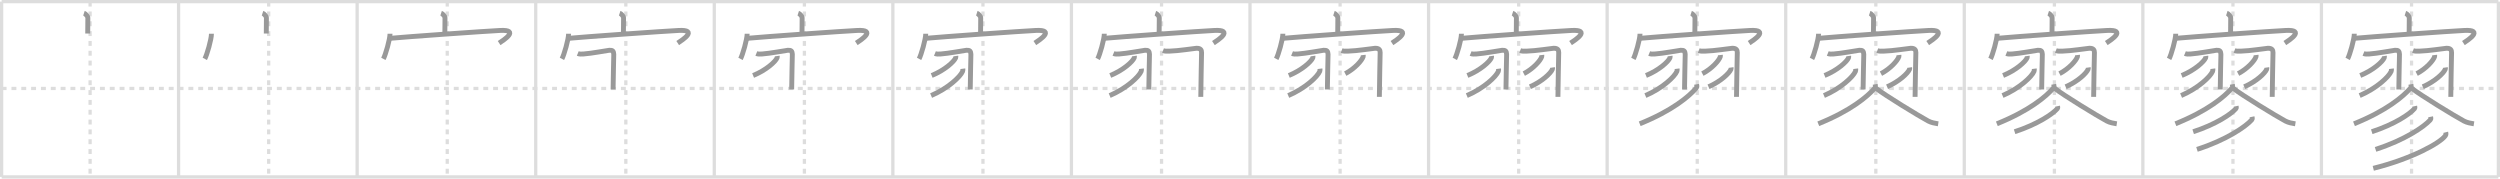 <svg width="1526px" height="109px" viewBox="0 0 1526 109" xmlns="http://www.w3.org/2000/svg" xmlns:xlink="http://www.w3.org/1999/xlink" xml:space="preserve" version="1.1" baseProfile="full">
<line x1="1" y1="1" x2="1525" y2="1" style="stroke:#ddd;stroke-width:2"></line>
<line x1="1" y1="1" x2="1" y2="108" style="stroke:#ddd;stroke-width:2"></line>
<line x1="1" y1="108" x2="1525" y2="108" style="stroke:#ddd;stroke-width:2"></line>
<line x1="1525" y1="1" x2="1525" y2="108" style="stroke:#ddd;stroke-width:2"></line>
<line x1="109" y1="1" x2="109" y2="108" style="stroke:#ddd;stroke-width:2"></line>
<line x1="218" y1="1" x2="218" y2="108" style="stroke:#ddd;stroke-width:2"></line>
<line x1="327" y1="1" x2="327" y2="108" style="stroke:#ddd;stroke-width:2"></line>
<line x1="436" y1="1" x2="436" y2="108" style="stroke:#ddd;stroke-width:2"></line>
<line x1="545" y1="1" x2="545" y2="108" style="stroke:#ddd;stroke-width:2"></line>
<line x1="654" y1="1" x2="654" y2="108" style="stroke:#ddd;stroke-width:2"></line>
<line x1="763" y1="1" x2="763" y2="108" style="stroke:#ddd;stroke-width:2"></line>
<line x1="872" y1="1" x2="872" y2="108" style="stroke:#ddd;stroke-width:2"></line>
<line x1="981" y1="1" x2="981" y2="108" style="stroke:#ddd;stroke-width:2"></line>
<line x1="1090" y1="1" x2="1090" y2="108" style="stroke:#ddd;stroke-width:2"></line>
<line x1="1199" y1="1" x2="1199" y2="108" style="stroke:#ddd;stroke-width:2"></line>
<line x1="1308" y1="1" x2="1308" y2="108" style="stroke:#ddd;stroke-width:2"></line>
<line x1="1417" y1="1" x2="1417" y2="108" style="stroke:#ddd;stroke-width:2"></line>
<line x1="1" y1="54" x2="1525" y2="54" style="stroke:#ddd;stroke-width:2;stroke-dasharray:3 3"></line>
<line x1="55" y1="1" x2="55" y2="108" style="stroke:#ddd;stroke-width:2;stroke-dasharray:3 3"></line>
<line x1="164" y1="1" x2="164" y2="108" style="stroke:#ddd;stroke-width:2;stroke-dasharray:3 3"></line>
<line x1="273" y1="1" x2="273" y2="108" style="stroke:#ddd;stroke-width:2;stroke-dasharray:3 3"></line>
<line x1="382" y1="1" x2="382" y2="108" style="stroke:#ddd;stroke-width:2;stroke-dasharray:3 3"></line>
<line x1="491" y1="1" x2="491" y2="108" style="stroke:#ddd;stroke-width:2;stroke-dasharray:3 3"></line>
<line x1="600" y1="1" x2="600" y2="108" style="stroke:#ddd;stroke-width:2;stroke-dasharray:3 3"></line>
<line x1="709" y1="1" x2="709" y2="108" style="stroke:#ddd;stroke-width:2;stroke-dasharray:3 3"></line>
<line x1="818" y1="1" x2="818" y2="108" style="stroke:#ddd;stroke-width:2;stroke-dasharray:3 3"></line>
<line x1="927" y1="1" x2="927" y2="108" style="stroke:#ddd;stroke-width:2;stroke-dasharray:3 3"></line>
<line x1="1036" y1="1" x2="1036" y2="108" style="stroke:#ddd;stroke-width:2;stroke-dasharray:3 3"></line>
<line x1="1145" y1="1" x2="1145" y2="108" style="stroke:#ddd;stroke-width:2;stroke-dasharray:3 3"></line>
<line x1="1254" y1="1" x2="1254" y2="108" style="stroke:#ddd;stroke-width:2;stroke-dasharray:3 3"></line>
<line x1="1363" y1="1" x2="1363" y2="108" style="stroke:#ddd;stroke-width:2;stroke-dasharray:3 3"></line>
<line x1="1472" y1="1" x2="1472" y2="108" style="stroke:#ddd;stroke-width:2;stroke-dasharray:3 3"></line>
<path d="M51.25,8.06c0.98,0.32,2.39,1.9,2.37,2.82c-0.07,2.91-0.07,6.93-0.08,9.58" style="fill:none;stroke:#999;stroke-width:3"></path>

<path d="M160.25,8.06c0.98,0.32,2.39,1.9,2.37,2.82c-0.07,2.91-0.07,6.93-0.08,9.58" style="fill:none;stroke:#999;stroke-width:3"></path>
<path d="M129.07,20.58c0,3.48-2.8,13.04-4.07,15.36" style="fill:none;stroke:#999;stroke-width:3"></path>

<path d="M269.25,8.06c0.98,0.32,2.39,1.9,2.37,2.82c-0.07,2.91-0.07,6.93-0.08,9.58" style="fill:none;stroke:#999;stroke-width:3"></path>
<path d="M238.07,20.58c0,3.48-2.8,13.04-4.07,15.36" style="fill:none;stroke:#999;stroke-width:3"></path>
<path d="M238.2,23.38c9.4-0.9,59.54-4.45,67.17-4.8c11.92-0.54,2.27,5.78-0.7,7.71" style="fill:none;stroke:#999;stroke-width:3"></path>

<path d="M378.25,8.06c0.98,0.32,2.39,1.9,2.37,2.82c-0.07,2.91-0.07,6.93-0.08,9.58" style="fill:none;stroke:#999;stroke-width:3"></path>
<path d="M347.07,20.58c0,3.48-2.8,13.04-4.07,15.36" style="fill:none;stroke:#999;stroke-width:3"></path>
<path d="M347.2,23.38c9.4-0.9,59.54-4.45,67.17-4.8c11.92-0.54,2.27,5.78-0.7,7.71" style="fill:none;stroke:#999;stroke-width:3"></path>
<path d="M352.67,32.65c1.06,0.44,1.97,0.39,3.54,0.3c4.52-0.27,14.74-2.22,15.71-2.27c2.18-0.1,2.58,0.57,2.72,2.49c0.03,0.4-0.41,17.2-0.41,21.43" style="fill:none;stroke:#999;stroke-width:3"></path>

<path d="M487.25,8.06c0.98,0.32,2.39,1.9,2.37,2.82c-0.07,2.91-0.07,6.93-0.08,9.58" style="fill:none;stroke:#999;stroke-width:3"></path>
<path d="M456.07,20.58c0,3.48-2.8,13.04-4.07,15.36" style="fill:none;stroke:#999;stroke-width:3"></path>
<path d="M456.2,23.38c9.4-0.9,59.54-4.45,67.17-4.8c11.92-0.54,2.27,5.78-0.7,7.71" style="fill:none;stroke:#999;stroke-width:3"></path>
<path d="M461.67,32.65c1.06,0.44,1.97,0.39,3.54,0.3c4.52-0.27,14.74-2.22,15.71-2.27c2.18-0.1,2.58,0.57,2.72,2.49c0.03,0.4-0.41,17.2-0.41,21.43" style="fill:none;stroke:#999;stroke-width:3"></path>
<path d="M474.41,34.19c0.04,0.28,0.09,0.72-0.08,1.13c-1,2.37-6.76,7.59-14.63,10.77" style="fill:none;stroke:#999;stroke-width:3"></path>

<path d="M596.25,8.06c0.98,0.32,2.39,1.9,2.37,2.82c-0.07,2.91-0.07,6.93-0.08,9.58" style="fill:none;stroke:#999;stroke-width:3"></path>
<path d="M565.07,20.58c0,3.48-2.8,13.04-4.07,15.36" style="fill:none;stroke:#999;stroke-width:3"></path>
<path d="M565.2,23.38c9.4-0.9,59.54-4.45,67.17-4.8c11.92-0.54,2.27,5.78-0.7,7.71" style="fill:none;stroke:#999;stroke-width:3"></path>
<path d="M570.67,32.65c1.06,0.44,1.97,0.39,3.54,0.3c4.52-0.27,14.74-2.22,15.71-2.27c2.18-0.1,2.58,0.57,2.72,2.49c0.03,0.4-0.41,17.2-0.41,21.43" style="fill:none;stroke:#999;stroke-width:3"></path>
<path d="M583.41,34.19c0.04,0.28,0.09,0.72-0.08,1.13c-1,2.37-6.76,7.59-14.63,10.77" style="fill:none;stroke:#999;stroke-width:3"></path>
<path d="M587.7,41.95c0.05,0.39,0.11,1-0.11,1.55c-1.32,3.27-8.89,10.45-19.25,14.84" style="fill:none;stroke:#999;stroke-width:3"></path>

<path d="M705.25,8.06c0.98,0.32,2.39,1.9,2.37,2.82c-0.07,2.91-0.07,6.93-0.08,9.58" style="fill:none;stroke:#999;stroke-width:3"></path>
<path d="M674.07,20.58c0,3.48-2.8,13.04-4.07,15.36" style="fill:none;stroke:#999;stroke-width:3"></path>
<path d="M674.2,23.38c9.4-0.9,59.54-4.45,67.17-4.8c11.92-0.54,2.27,5.78-0.7,7.71" style="fill:none;stroke:#999;stroke-width:3"></path>
<path d="M679.67,32.65c1.06,0.44,1.97,0.39,3.54,0.3c4.52-0.27,14.74-2.22,15.71-2.27c2.18-0.1,2.58,0.57,2.72,2.49c0.03,0.4-0.41,17.2-0.41,21.43" style="fill:none;stroke:#999;stroke-width:3"></path>
<path d="M692.41,34.19c0.04,0.28,0.09,0.72-0.08,1.13c-1,2.37-6.76,7.59-14.63,10.77" style="fill:none;stroke:#999;stroke-width:3"></path>
<path d="M696.7,41.95c0.05,0.39,0.11,1-0.11,1.55c-1.32,3.27-8.89,10.45-19.25,14.84" style="fill:none;stroke:#999;stroke-width:3"></path>
<path d="M709.92,30.87c1.25,0.49,2.31,0.36,4.16,0.33c5.09-0.1,15.01-1.68,16.16-1.73c2.56-0.11,3.2,1.04,3.2,2.59c0,0.45-0.48,22.44-0.48,27.09" style="fill:none;stroke:#999;stroke-width:3"></path>

<path d="M814.25,8.06c0.98,0.32,2.39,1.9,2.37,2.82c-0.07,2.91-0.07,6.93-0.08,9.58" style="fill:none;stroke:#999;stroke-width:3"></path>
<path d="M783.07,20.58c0,3.48-2.8,13.04-4.07,15.36" style="fill:none;stroke:#999;stroke-width:3"></path>
<path d="M783.2,23.38c9.4-0.9,59.54-4.45,67.17-4.8c11.92-0.54,2.27,5.78-0.7,7.71" style="fill:none;stroke:#999;stroke-width:3"></path>
<path d="M788.67,32.65c1.06,0.44,1.97,0.39,3.54,0.3c4.52-0.27,14.74-2.22,15.71-2.27c2.18-0.1,2.58,0.57,2.72,2.49c0.03,0.4-0.41,17.2-0.41,21.43" style="fill:none;stroke:#999;stroke-width:3"></path>
<path d="M801.41,34.19c0.04,0.28,0.09,0.72-0.08,1.13c-1,2.37-6.76,7.59-14.63,10.77" style="fill:none;stroke:#999;stroke-width:3"></path>
<path d="M805.7,41.95c0.05,0.39,0.11,1-0.11,1.55c-1.32,3.27-8.89,10.45-19.25,14.84" style="fill:none;stroke:#999;stroke-width:3"></path>
<path d="M818.92,30.87c1.25,0.49,2.31,0.36,4.16,0.33c5.09-0.1,15.01-1.68,16.16-1.73c2.56-0.11,3.2,1.04,3.2,2.59c0,0.45-0.48,22.44-0.48,27.09" style="fill:none;stroke:#999;stroke-width:3"></path>
<path d="M832.1,33.59c0.03,0.27,0.06,0.69-0.06,1.08c-0.75,2.27-5.04,7.24-10.91,10.29" style="fill:none;stroke:#999;stroke-width:3"></path>

<path d="M923.25,8.06c0.98,0.32,2.39,1.9,2.37,2.82c-0.07,2.91-0.07,6.93-0.08,9.58" style="fill:none;stroke:#999;stroke-width:3"></path>
<path d="M892.07,20.58c0,3.48-2.8,13.04-4.07,15.36" style="fill:none;stroke:#999;stroke-width:3"></path>
<path d="M892.2,23.38c9.4-0.9,59.54-4.45,67.17-4.8c11.92-0.54,2.27,5.78-0.7,7.71" style="fill:none;stroke:#999;stroke-width:3"></path>
<path d="M897.67,32.65c1.06,0.44,1.97,0.39,3.54,0.3c4.52-0.27,14.74-2.22,15.71-2.27c2.18-0.1,2.58,0.57,2.72,2.49c0.03,0.4-0.41,17.2-0.41,21.43" style="fill:none;stroke:#999;stroke-width:3"></path>
<path d="M910.41,34.19c0.04,0.28,0.09,0.72-0.08,1.13c-1,2.37-6.76,7.59-14.63,10.77" style="fill:none;stroke:#999;stroke-width:3"></path>
<path d="M914.7,41.95c0.05,0.39,0.11,1-0.11,1.55c-1.32,3.27-8.89,10.45-19.25,14.84" style="fill:none;stroke:#999;stroke-width:3"></path>
<path d="M927.92,30.87c1.25,0.49,2.31,0.36,4.16,0.33c5.09-0.1,15.01-1.68,16.16-1.73c2.56-0.11,3.2,1.04,3.2,2.59c0,0.45-0.48,22.44-0.48,27.09" style="fill:none;stroke:#999;stroke-width:3"></path>
<path d="M941.1,33.59c0.03,0.27,0.06,0.69-0.06,1.08c-0.75,2.27-5.04,7.24-10.91,10.29" style="fill:none;stroke:#999;stroke-width:3"></path>
<path d="M947.64,41.21c0.04,0.28,0.08,0.71-0.08,1.11c-0.94,2.35-6.32,7.49-13.69,10.65" style="fill:none;stroke:#999;stroke-width:3"></path>

<path d="M1032.25,8.06c0.98,0.32,2.39,1.9,2.37,2.82c-0.07,2.91-0.07,6.93-0.08,9.58" style="fill:none;stroke:#999;stroke-width:3"></path>
<path d="M1001.07,20.58c0,3.48-2.8,13.04-4.07,15.36" style="fill:none;stroke:#999;stroke-width:3"></path>
<path d="M1001.2,23.38c9.4-0.9,59.54-4.45,67.17-4.8c11.92-0.54,2.27,5.78-0.7,7.71" style="fill:none;stroke:#999;stroke-width:3"></path>
<path d="M1006.67,32.65c1.06,0.44,1.97,0.39,3.54,0.3c4.52-0.27,14.74-2.22,15.71-2.27c2.18-0.1,2.58,0.57,2.72,2.49c0.03,0.4-0.41,17.2-0.41,21.43" style="fill:none;stroke:#999;stroke-width:3"></path>
<path d="M1019.41,34.19c0.04,0.28,0.09,0.72-0.08,1.13c-1,2.37-6.76,7.59-14.63,10.77" style="fill:none;stroke:#999;stroke-width:3"></path>
<path d="M1023.7,41.95c0.05,0.39,0.11,1-0.11,1.55c-1.32,3.27-8.89,10.45-19.25,14.84" style="fill:none;stroke:#999;stroke-width:3"></path>
<path d="M1036.92,30.87c1.25,0.49,2.31,0.36,4.16,0.33c5.09-0.1,15.01-1.68,16.16-1.73c2.56-0.11,3.2,1.04,3.2,2.59c0,0.45-0.48,22.44-0.48,27.09" style="fill:none;stroke:#999;stroke-width:3"></path>
<path d="M1050.1,33.59c0.03,0.27,0.06,0.69-0.06,1.08c-0.75,2.27-5.04,7.24-10.91,10.29" style="fill:none;stroke:#999;stroke-width:3"></path>
<path d="M1056.64,41.21c0.04,0.28,0.08,0.71-0.08,1.11c-0.94,2.35-6.32,7.49-13.69,10.65" style="fill:none;stroke:#999;stroke-width:3"></path>
<path d="M1035.59,51.46c0.1,0.57,0.43,1.55-0.19,2.28c-4.43,5.18-14.77,13.88-34.52,21.83" style="fill:none;stroke:#999;stroke-width:3"></path>

<path d="M1141.25,8.06c0.98,0.32,2.39,1.9,2.37,2.82c-0.07,2.91-0.07,6.93-0.08,9.58" style="fill:none;stroke:#999;stroke-width:3"></path>
<path d="M1110.07,20.58c0,3.48-2.8,13.04-4.07,15.36" style="fill:none;stroke:#999;stroke-width:3"></path>
<path d="M1110.2,23.38c9.4-0.9,59.54-4.45,67.17-4.8c11.92-0.54,2.27,5.78-0.7,7.71" style="fill:none;stroke:#999;stroke-width:3"></path>
<path d="M1115.67,32.65c1.06,0.44,1.97,0.39,3.54,0.3c4.52-0.27,14.74-2.22,15.71-2.27c2.18-0.1,2.58,0.57,2.72,2.49c0.03,0.4-0.41,17.2-0.41,21.43" style="fill:none;stroke:#999;stroke-width:3"></path>
<path d="M1128.41,34.19c0.04,0.28,0.09,0.72-0.08,1.13c-1,2.37-6.76,7.59-14.63,10.77" style="fill:none;stroke:#999;stroke-width:3"></path>
<path d="M1132.7,41.95c0.05,0.39,0.11,1-0.11,1.55c-1.32,3.27-8.89,10.45-19.25,14.84" style="fill:none;stroke:#999;stroke-width:3"></path>
<path d="M1145.92,30.87c1.25,0.49,2.31,0.36,4.16,0.33c5.09-0.1,15.01-1.68,16.16-1.73c2.56-0.11,3.2,1.04,3.2,2.59c0,0.45-0.48,22.44-0.48,27.09" style="fill:none;stroke:#999;stroke-width:3"></path>
<path d="M1159.1,33.59c0.03,0.27,0.06,0.69-0.06,1.08c-0.75,2.27-5.04,7.24-10.91,10.29" style="fill:none;stroke:#999;stroke-width:3"></path>
<path d="M1165.64,41.21c0.04,0.28,0.08,0.71-0.08,1.11c-0.94,2.35-6.32,7.49-13.69,10.65" style="fill:none;stroke:#999;stroke-width:3"></path>
<path d="M1144.59,51.46c0.1,0.57,0.43,1.55-0.19,2.28c-4.43,5.18-14.77,13.88-34.52,21.83" style="fill:none;stroke:#999;stroke-width:3"></path>
<path d="M1145.1,53.85c4.97,4.01,26.39,17.09,31.88,20.02c1.86,1,4.25,1.42,6.11,1.71" style="fill:none;stroke:#999;stroke-width:3"></path>

<path d="M1250.25,8.06c0.98,0.32,2.39,1.9,2.37,2.82c-0.07,2.91-0.07,6.93-0.08,9.58" style="fill:none;stroke:#999;stroke-width:3"></path>
<path d="M1219.07,20.58c0,3.48-2.8,13.04-4.07,15.36" style="fill:none;stroke:#999;stroke-width:3"></path>
<path d="M1219.2,23.38c9.4-0.9,59.54-4.45,67.17-4.8c11.92-0.54,2.27,5.78-0.7,7.71" style="fill:none;stroke:#999;stroke-width:3"></path>
<path d="M1224.67,32.65c1.06,0.44,1.97,0.39,3.54,0.3c4.52-0.27,14.74-2.22,15.71-2.27c2.18-0.1,2.58,0.57,2.72,2.49c0.03,0.4-0.41,17.2-0.41,21.43" style="fill:none;stroke:#999;stroke-width:3"></path>
<path d="M1237.41,34.19c0.04,0.28,0.09,0.72-0.08,1.13c-1,2.37-6.76,7.59-14.63,10.77" style="fill:none;stroke:#999;stroke-width:3"></path>
<path d="M1241.7,41.95c0.05,0.39,0.11,1-0.11,1.55c-1.32,3.27-8.89,10.45-19.25,14.84" style="fill:none;stroke:#999;stroke-width:3"></path>
<path d="M1254.92,30.87c1.25,0.49,2.31,0.36,4.16,0.33c5.09-0.1,15.01-1.68,16.16-1.73c2.56-0.11,3.2,1.04,3.2,2.59c0,0.45-0.48,22.44-0.48,27.09" style="fill:none;stroke:#999;stroke-width:3"></path>
<path d="M1268.1,33.59c0.03,0.27,0.06,0.69-0.06,1.08c-0.75,2.27-5.04,7.24-10.91,10.29" style="fill:none;stroke:#999;stroke-width:3"></path>
<path d="M1274.64,41.21c0.04,0.28,0.08,0.71-0.08,1.11c-0.94,2.35-6.32,7.49-13.69,10.65" style="fill:none;stroke:#999;stroke-width:3"></path>
<path d="M1253.59,51.46c0.1,0.57,0.43,1.55-0.19,2.28c-4.43,5.18-14.77,13.88-34.52,21.83" style="fill:none;stroke:#999;stroke-width:3"></path>
<path d="M1254.1,53.85c4.97,4.01,26.39,17.09,31.88,20.02c1.86,1,4.25,1.42,6.11,1.71" style="fill:none;stroke:#999;stroke-width:3"></path>
<path d="M1255.92,64.81c0.08,0.38,0.28,1.03-0.15,1.53c-2.8,3.26-12.21,9.61-26.06,14.07" style="fill:none;stroke:#999;stroke-width:3"></path>

<path d="M1359.25,8.06c0.98,0.32,2.39,1.9,2.37,2.82c-0.07,2.91-0.07,6.93-0.08,9.58" style="fill:none;stroke:#999;stroke-width:3"></path>
<path d="M1328.07,20.58c0,3.48-2.8,13.04-4.07,15.36" style="fill:none;stroke:#999;stroke-width:3"></path>
<path d="M1328.2,23.38c9.4-0.9,59.54-4.45,67.17-4.8c11.92-0.54,2.27,5.78-0.7,7.71" style="fill:none;stroke:#999;stroke-width:3"></path>
<path d="M1333.67,32.65c1.06,0.44,1.97,0.39,3.54,0.3c4.52-0.27,14.74-2.22,15.71-2.27c2.18-0.1,2.58,0.57,2.72,2.49c0.03,0.4-0.41,17.2-0.41,21.43" style="fill:none;stroke:#999;stroke-width:3"></path>
<path d="M1346.41,34.19c0.04,0.28,0.09,0.72-0.08,1.13c-1,2.37-6.76,7.59-14.63,10.77" style="fill:none;stroke:#999;stroke-width:3"></path>
<path d="M1350.7,41.95c0.05,0.39,0.11,1-0.11,1.55c-1.32,3.27-8.89,10.45-19.25,14.84" style="fill:none;stroke:#999;stroke-width:3"></path>
<path d="M1363.92,30.87c1.25,0.49,2.31,0.36,4.16,0.33c5.09-0.1,15.01-1.68,16.16-1.73c2.56-0.11,3.2,1.04,3.2,2.59c0,0.45-0.48,22.44-0.48,27.09" style="fill:none;stroke:#999;stroke-width:3"></path>
<path d="M1377.1,33.59c0.03,0.27,0.06,0.69-0.06,1.08c-0.75,2.27-5.04,7.24-10.91,10.29" style="fill:none;stroke:#999;stroke-width:3"></path>
<path d="M1383.64,41.21c0.04,0.28,0.08,0.71-0.08,1.11c-0.94,2.35-6.32,7.49-13.69,10.65" style="fill:none;stroke:#999;stroke-width:3"></path>
<path d="M1362.59,51.46c0.1,0.57,0.43,1.55-0.19,2.28c-4.43,5.18-14.77,13.88-34.52,21.83" style="fill:none;stroke:#999;stroke-width:3"></path>
<path d="M1363.1,53.85c4.97,4.01,26.39,17.09,31.88,20.02c1.86,1,4.25,1.42,6.11,1.71" style="fill:none;stroke:#999;stroke-width:3"></path>
<path d="M1364.92,64.81c0.08,0.38,0.28,1.03-0.15,1.53c-2.8,3.26-12.21,9.61-26.06,14.07" style="fill:none;stroke:#999;stroke-width:3"></path>
<path d="M1374.64,71.29c0.1,0.47,0.35,1.28-0.19,1.88C1370.81,77.28,1358.9,85.5,1341.03,91.18" style="fill:none;stroke:#999;stroke-width:3"></path>

<path d="M1468.25,8.06c0.98,0.32,2.39,1.9,2.37,2.82c-0.07,2.91-0.07,6.93-0.08,9.58" style="fill:none;stroke:#999;stroke-width:3"></path>
<path d="M1437.07,20.58c0,3.48-2.8,13.04-4.07,15.36" style="fill:none;stroke:#999;stroke-width:3"></path>
<path d="M1437.2,23.38c9.4-0.9,59.54-4.45,67.17-4.8c11.92-0.54,2.27,5.78-0.7,7.71" style="fill:none;stroke:#999;stroke-width:3"></path>
<path d="M1442.67,32.65c1.06,0.44,1.97,0.39,3.54,0.3c4.52-0.27,14.74-2.22,15.71-2.27c2.18-0.1,2.58,0.57,2.72,2.49c0.03,0.4-0.41,17.2-0.41,21.43" style="fill:none;stroke:#999;stroke-width:3"></path>
<path d="M1455.41,34.19c0.04,0.28,0.09,0.72-0.08,1.13c-1,2.37-6.76,7.59-14.63,10.77" style="fill:none;stroke:#999;stroke-width:3"></path>
<path d="M1459.7,41.95c0.05,0.39,0.11,1-0.11,1.55c-1.32,3.27-8.89,10.45-19.25,14.84" style="fill:none;stroke:#999;stroke-width:3"></path>
<path d="M1472.92,30.87c1.25,0.49,2.31,0.36,4.16,0.33c5.09-0.1,15.01-1.68,16.16-1.73c2.56-0.11,3.2,1.04,3.2,2.59c0,0.45-0.48,22.44-0.48,27.09" style="fill:none;stroke:#999;stroke-width:3"></path>
<path d="M1486.1,33.59c0.03,0.27,0.06,0.69-0.06,1.08c-0.75,2.27-5.04,7.24-10.91,10.29" style="fill:none;stroke:#999;stroke-width:3"></path>
<path d="M1492.64,41.21c0.04,0.28,0.08,0.71-0.08,1.11c-0.94,2.35-6.32,7.49-13.69,10.65" style="fill:none;stroke:#999;stroke-width:3"></path>
<path d="M1471.59,51.46c0.1,0.57,0.43,1.55-0.19,2.28c-4.43,5.18-14.77,13.88-34.52,21.83" style="fill:none;stroke:#999;stroke-width:3"></path>
<path d="M1472.1,53.85c4.97,4.01,26.39,17.09,31.88,20.02c1.86,1,4.25,1.42,6.11,1.71" style="fill:none;stroke:#999;stroke-width:3"></path>
<path d="M1473.92,64.81c0.08,0.38,0.28,1.03-0.15,1.53c-2.8,3.26-12.21,9.61-26.06,14.07" style="fill:none;stroke:#999;stroke-width:3"></path>
<path d="M1483.64,71.29c0.1,0.47,0.35,1.28-0.19,1.88C1479.81,77.28,1467.9,85.5,1450.03,91.18" style="fill:none;stroke:#999;stroke-width:3"></path>
<path d="M1492.89,80.74c0.13,0.52,0.27,1.34-0.24,2.08c-3.02,4.39-20.32,14.03-44,19.93" style="fill:none;stroke:#999;stroke-width:3"></path>

</svg>
